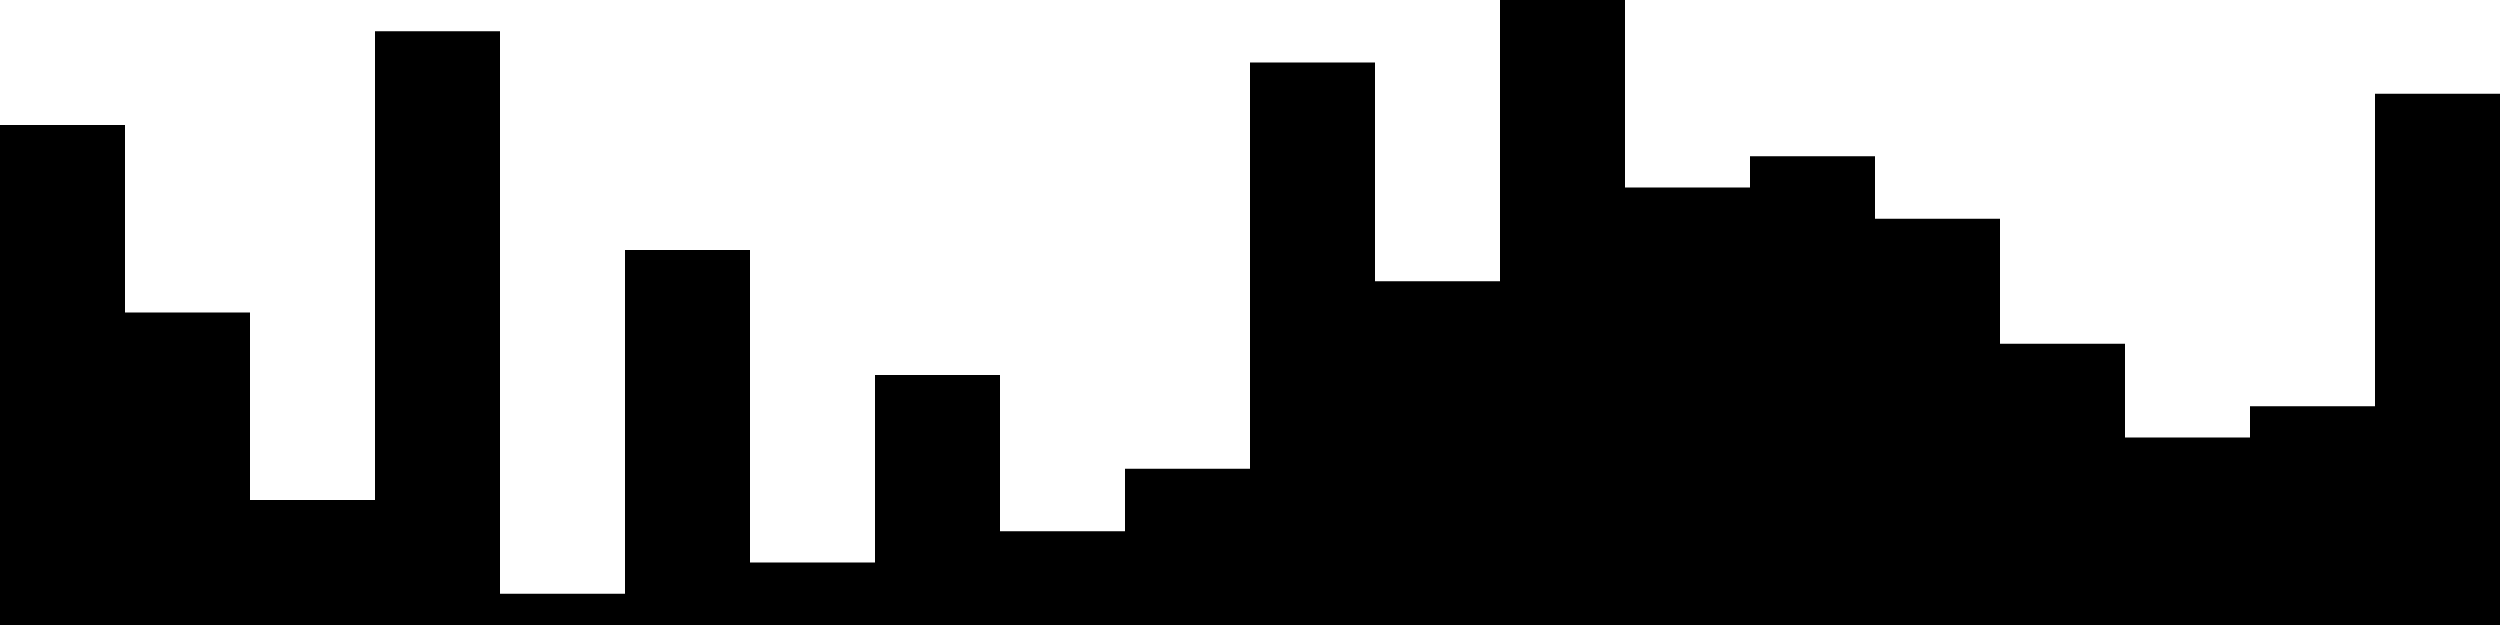 
<svg xmlns="http://www.w3.org/2000/svg" width="800" height="200">
<style>
rect {
    fill: black;
}
@media (prefers-color-scheme: dark) {
    rect {
        fill: white;
    }
}
</style>
<rect width="40" height="160" x="0" y="40" />
<rect width="40" height="100" x="40" y="100" />
<rect width="40" height="40" x="80" y="160" />
<rect width="40" height="190" x="120" y="10" />
<rect width="40" height="10" x="160" y="190" />
<rect width="40" height="120" x="200" y="80" />
<rect width="40" height="20" x="240" y="180" />
<rect width="40" height="80" x="280" y="120" />
<rect width="40" height="30" x="320" y="170" />
<rect width="40" height="50" x="360" y="150" />
<rect width="40" height="180" x="400" y="20" />
<rect width="40" height="110" x="440" y="90" />
<rect width="40" height="200" x="480" y="0" />
<rect width="40" height="140" x="520" y="60" />
<rect width="40" height="150" x="560" y="50" />
<rect width="40" height="130" x="600" y="70" />
<rect width="40" height="90" x="640" y="110" />
<rect width="40" height="60" x="680" y="140" />
<rect width="40" height="70" x="720" y="130" />
<rect width="40" height="170" x="760" y="30" />
</svg>
